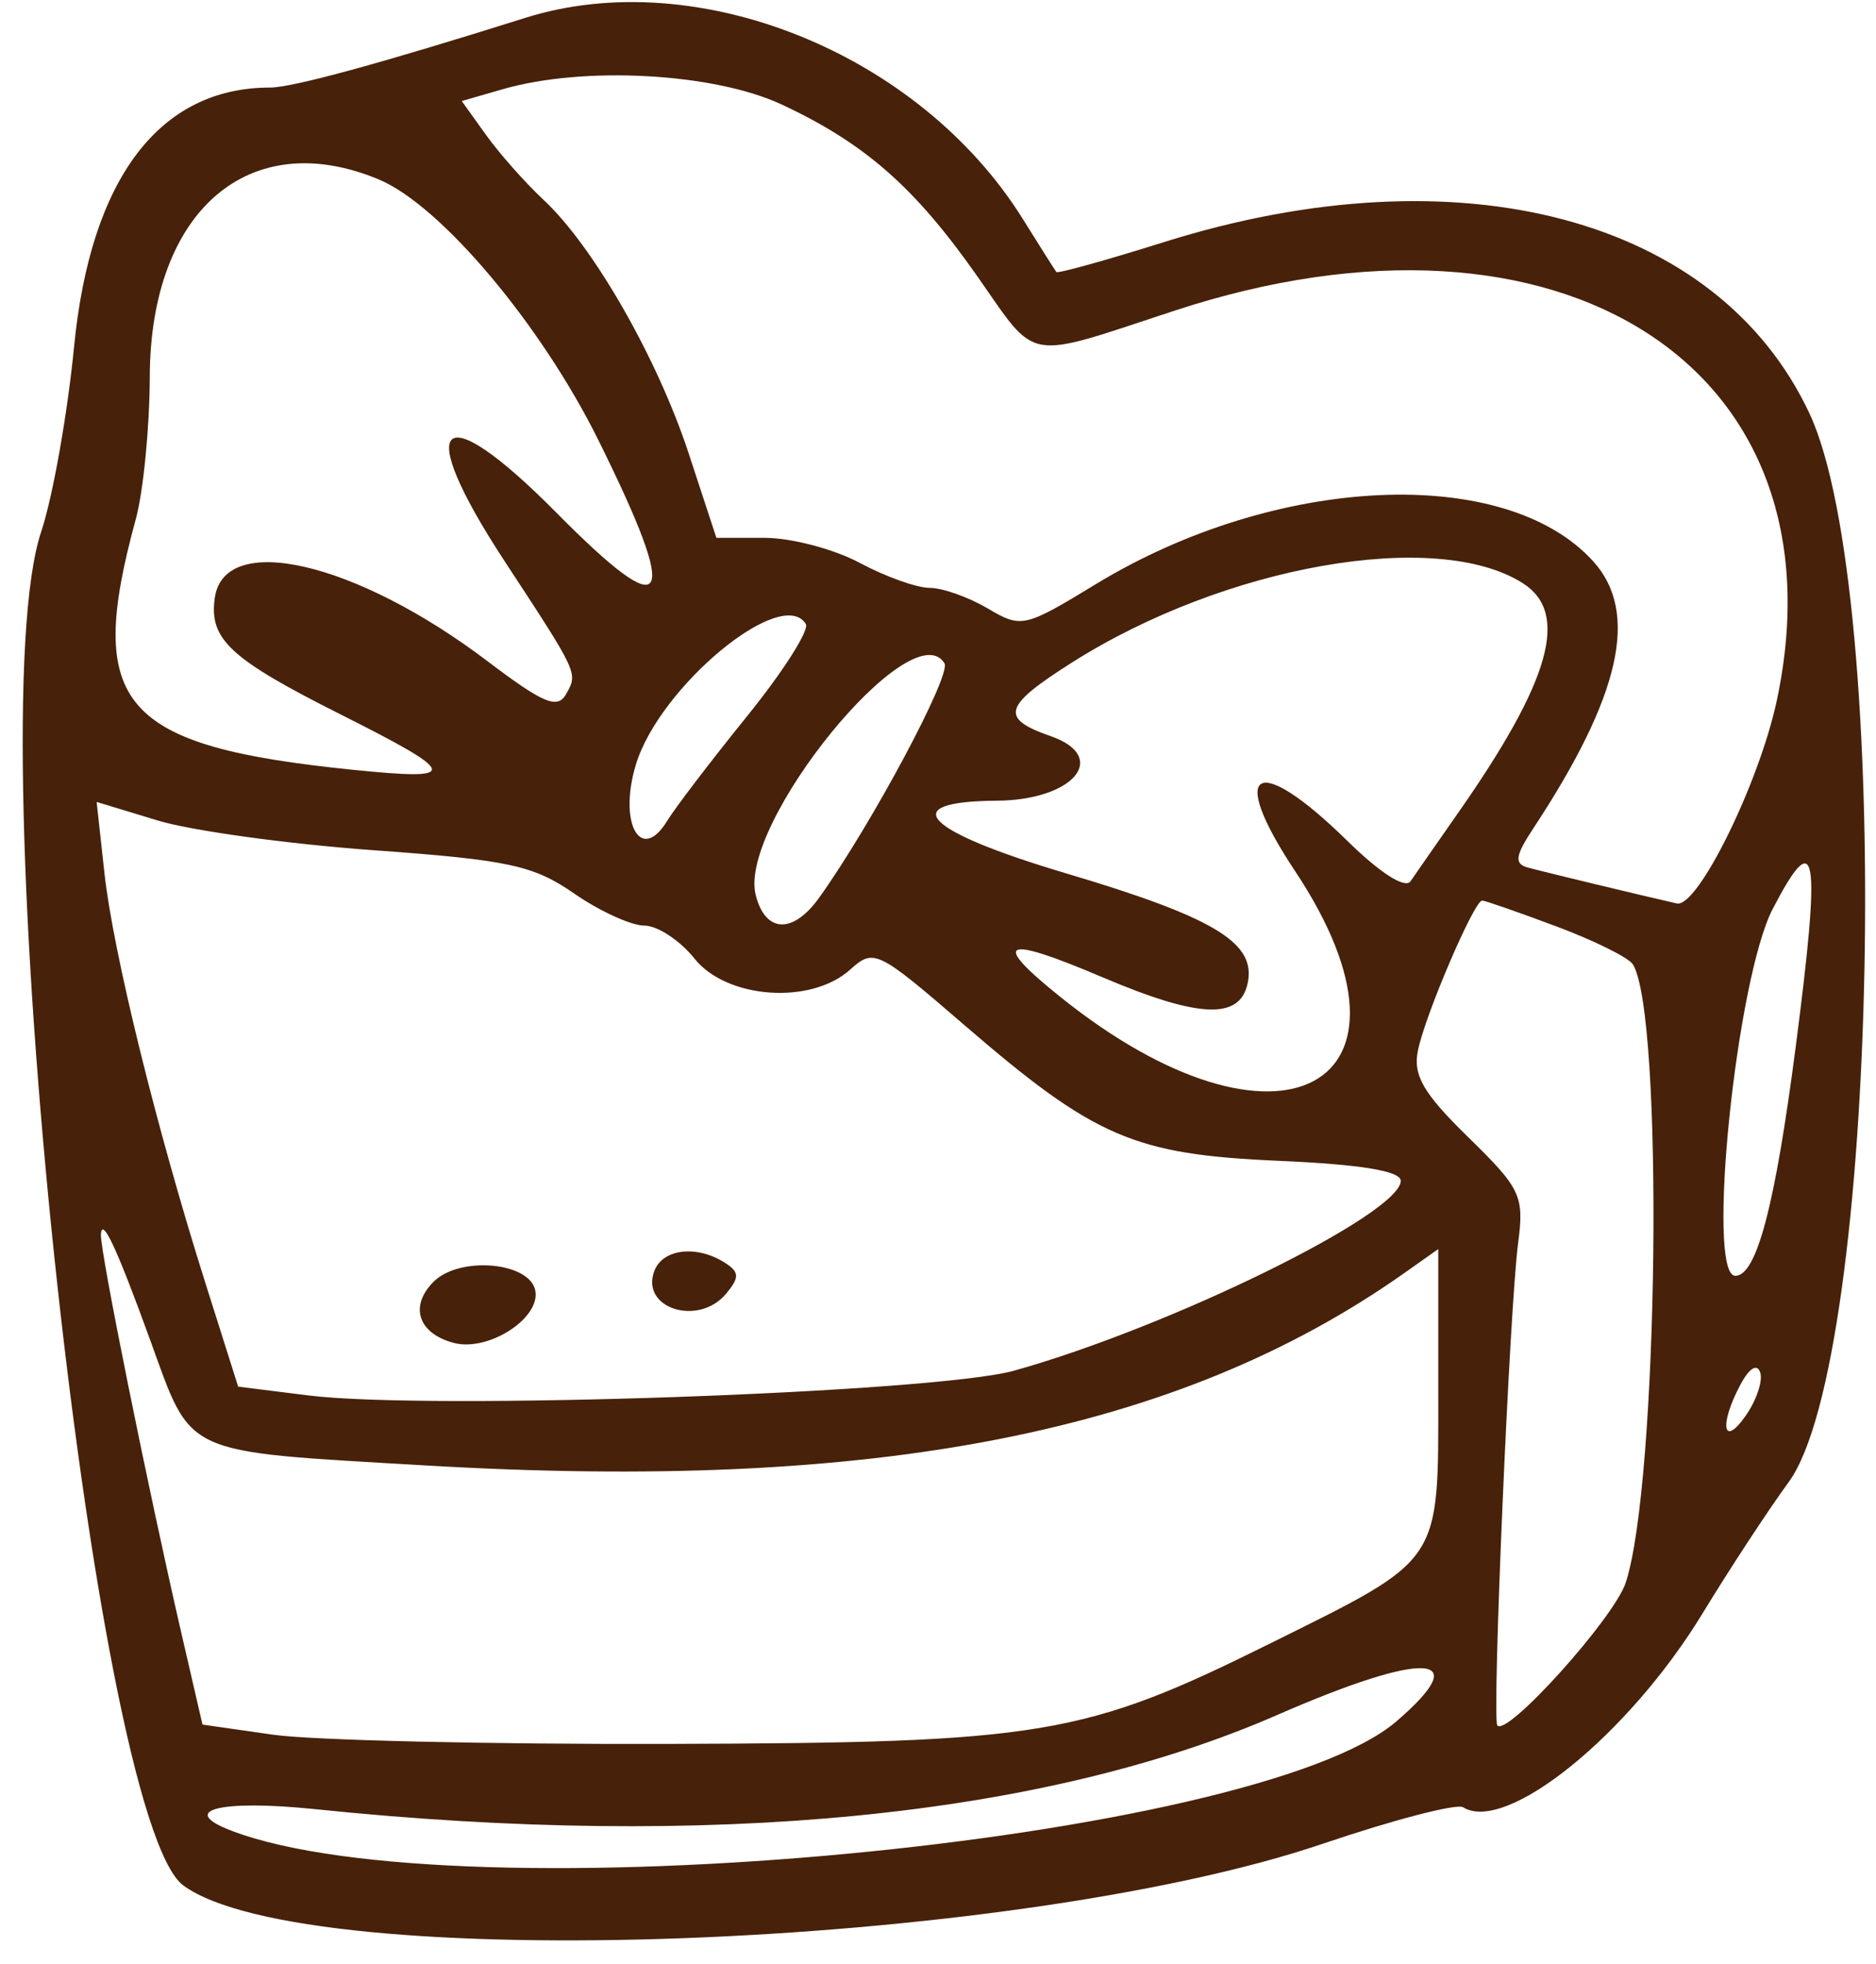 <svg id="svg" version="1.1" xmlns="http://www.w3.org/2000/svg" xmlns:xlink="http://www.w3.org/1999/xlink" width="400" height="418.667" viewBox="0, 0, 400,418.667"><g id="svgg"><path id="path0" d="M112.000 3.810 C 80.900 13.600,62.337 18.667,57.566 18.667 C 33.971 18.667,19.295 38.077,15.795 73.910 C 14.393 88.259,11.241 106.000,8.790 113.333 C -4.848 154.145,19.693 387.789,39.109 401.987 C 65.397 421.209,215.347 415.708,282.074 393.074 C 297.148 387.961,310.596 384.465,311.957 385.307 C 321.149 390.988,347.249 369.868,363.002 344.000 C 368.808 334.467,377.072 321.867,381.367 316.000 C 400.603 289.726,403.777 126.464,385.798 88.113 C 366.245 46.404,311.259 31.814,248.216 51.607 C 235.869 55.483,225.530 58.358,225.242 57.994 C 224.953 57.631,221.725 52.533,218.068 46.667 C 196.077 11.393,148.708 -7.746,112.000 3.810 M166.667 22.279 C 184.419 30.570,195.059 39.910,208.377 58.895 C 221.362 77.407,218.153 76.845,250.391 66.249 C 333.044 39.083,393.999 78.547,378.835 149.408 C 375.065 167.021,361.960 193.612,357.540 192.615 C 350.152 190.948,329.053 185.862,325.711 184.942 C 322.838 184.152,323.086 182.435,326.908 176.640 C 345.586 148.325,349.572 130.577,339.703 119.672 C 320.937 98.936,272.026 101.180,233.659 124.538 C 218.415 133.819,217.782 133.961,210.581 129.707 C 206.509 127.301,200.944 125.333,198.216 125.333 C 195.487 125.333,188.776 122.933,183.304 120.000 C 177.831 117.067,168.717 114.667,163.052 114.667 L 152.750 114.667 146.855 96.708 C 140.188 76.400,126.557 52.564,115.947 42.660 C 112.023 38.997,106.481 32.747,103.632 28.771 L 98.452 21.542 107.226 19.011 C 124.523 14.023,152.253 15.547,166.667 22.279 M80.785 38.266 C 94.004 43.789,115.367 69.165,127.619 93.898 C 145.214 129.417,142.748 133.669,118.667 109.333 C 93.663 84.066,87.836 89.490,107.593 119.641 C 123.385 143.743,123.245 143.440,120.715 147.961 C 118.872 151.255,115.895 150.011,103.904 140.933 C 75.857 119.701,47.818 113.209,45.795 127.480 C 44.547 136.286,49.048 140.460,72.518 152.260 C 97.947 165.046,98.282 166.457,75.333 164.127 C 25.693 159.088,18.110 150.347,28.957 110.667 C 30.561 104.800,31.901 91.142,31.936 80.315 C 32.051 44.904,53.168 26.727,80.785 38.266 M324.667 124.318 C 334.692 130.676,330.669 145.032,310.968 173.205 C 306.402 179.735,301.813 186.330,300.770 187.862 C 299.623 189.546,294.312 186.170,287.336 179.323 C 267.820 160.170,261.553 163.744,276.134 185.712 C 306.748 231.834,272.740 250.038,226.054 212.520 C 211.143 200.538,213.755 199.282,234.888 208.275 C 256.257 217.369,264.927 217.524,266.163 208.835 C 267.319 200.720,258.112 195.353,227.342 186.205 C 196.827 177.133,190.834 170.858,212.541 170.708 C 228.957 170.593,236.652 161.344,224.000 156.934 C 213.133 153.146,213.882 150.559,228.536 141.265 C 261.159 120.577,306.237 112.629,324.667 124.318 M171.813 133.031 C 172.616 134.331,166.987 143.171,159.304 152.675 C 151.620 162.179,143.958 172.215,142.276 174.977 C 136.666 184.195,131.810 175.599,135.560 163.085 C 140.545 146.446,166.702 124.761,171.813 133.031 M201.380 141.409 C 202.891 143.854,185.909 175.635,174.701 191.333 C 169.087 199.197,163.177 198.961,161.126 190.792 C 157.335 175.687,194.435 130.172,201.380 141.409 M79.590 181.261 C 108.422 183.336,113.741 184.481,122.400 190.482 C 127.838 194.250,134.577 197.333,137.376 197.333 C 140.176 197.333,144.989 200.497,148.072 204.364 C 154.955 212.995,172.938 214.264,181.288 206.707 C 186.294 202.177,187.102 202.568,205.452 218.401 C 233.423 242.535,241.744 246.135,272.667 247.485 C 290.126 248.247,298.667 249.647,298.667 251.747 C 298.667 258.785,249.475 282.936,216.216 292.226 C 199.382 296.928,91.465 300.714,65.768 297.503 L 50.782 295.631 43.880 273.815 C 33.399 240.688,24.126 203.070,22.270 186.151 L 20.605 170.969 33.636 174.930 C 40.803 177.109,61.482 179.957,79.590 181.261 M382.865 223.300 C 378.466 257.119,374.536 272.000,370.006 272.000 C 363.713 272.000,370.172 208.763,377.999 193.734 C 387.370 175.742,388.309 181.454,382.865 223.300 M331.849 197.506 C 339.943 200.534,347.285 204.177,348.165 205.601 C 354.789 216.318,353.626 316.247,346.631 337.441 C 344.133 345.012,321.197 370.470,319.250 367.834 C 318.100 366.278,321.869 278.963,323.683 265.112 C 325.015 254.947,324.309 253.442,313.050 242.445 C 303.483 233.100,301.267 229.289,302.321 224.000 C 303.815 216.514,314.312 192.000,316.025 192.000 C 316.634 192.000,323.755 194.478,331.849 197.506 M31.947 285.493 C 41.088 310.636,38.257 309.339,90.761 312.428 C 186.827 318.080,251.178 305.445,299.333 271.476 L 306.667 266.303 306.667 297.048 C 306.667 333.569,307.646 332.106,271.022 350.284 C 231.100 370.099,222.345 371.566,142.667 371.798 C 104.533 371.909,66.547 371.028,58.253 369.840 L 43.173 367.679 38.746 348.506 C 31.596 317.540,21.318 266.660,21.514 263.197 C 21.734 259.299,24.827 265.910,31.947 285.493 M139.528 270.936 C 136.456 278.941,148.937 282.904,154.835 275.797 C 157.726 272.313,157.668 271.179,154.495 269.171 C 148.524 265.393,141.329 266.241,139.528 270.936 M92.448 273.266 C 87.224 278.491,89.164 284.318,96.791 286.313 C 104.115 288.228,115.259 281.067,114.141 275.165 C 112.982 269.041,97.986 267.728,92.448 273.266 M372.199 301.858 C 367.332 308.807,366.513 303.761,371.113 295.165 C 372.992 291.656,374.658 290.640,375.313 292.605 C 375.910 294.397,374.509 298.561,372.199 301.858 M297.765 366.972 C 267.736 392.802,97.467 408.768,49.271 390.274 C 37.869 385.899,46.945 383.612,67.333 385.722 C 151.142 394.399,222.432 387.417,272.267 365.653 C 303.905 351.836,314.712 352.395,297.765 366.972 " stroke="none" fill="#472109" fill-rule="evenodd"></path></g></svg>